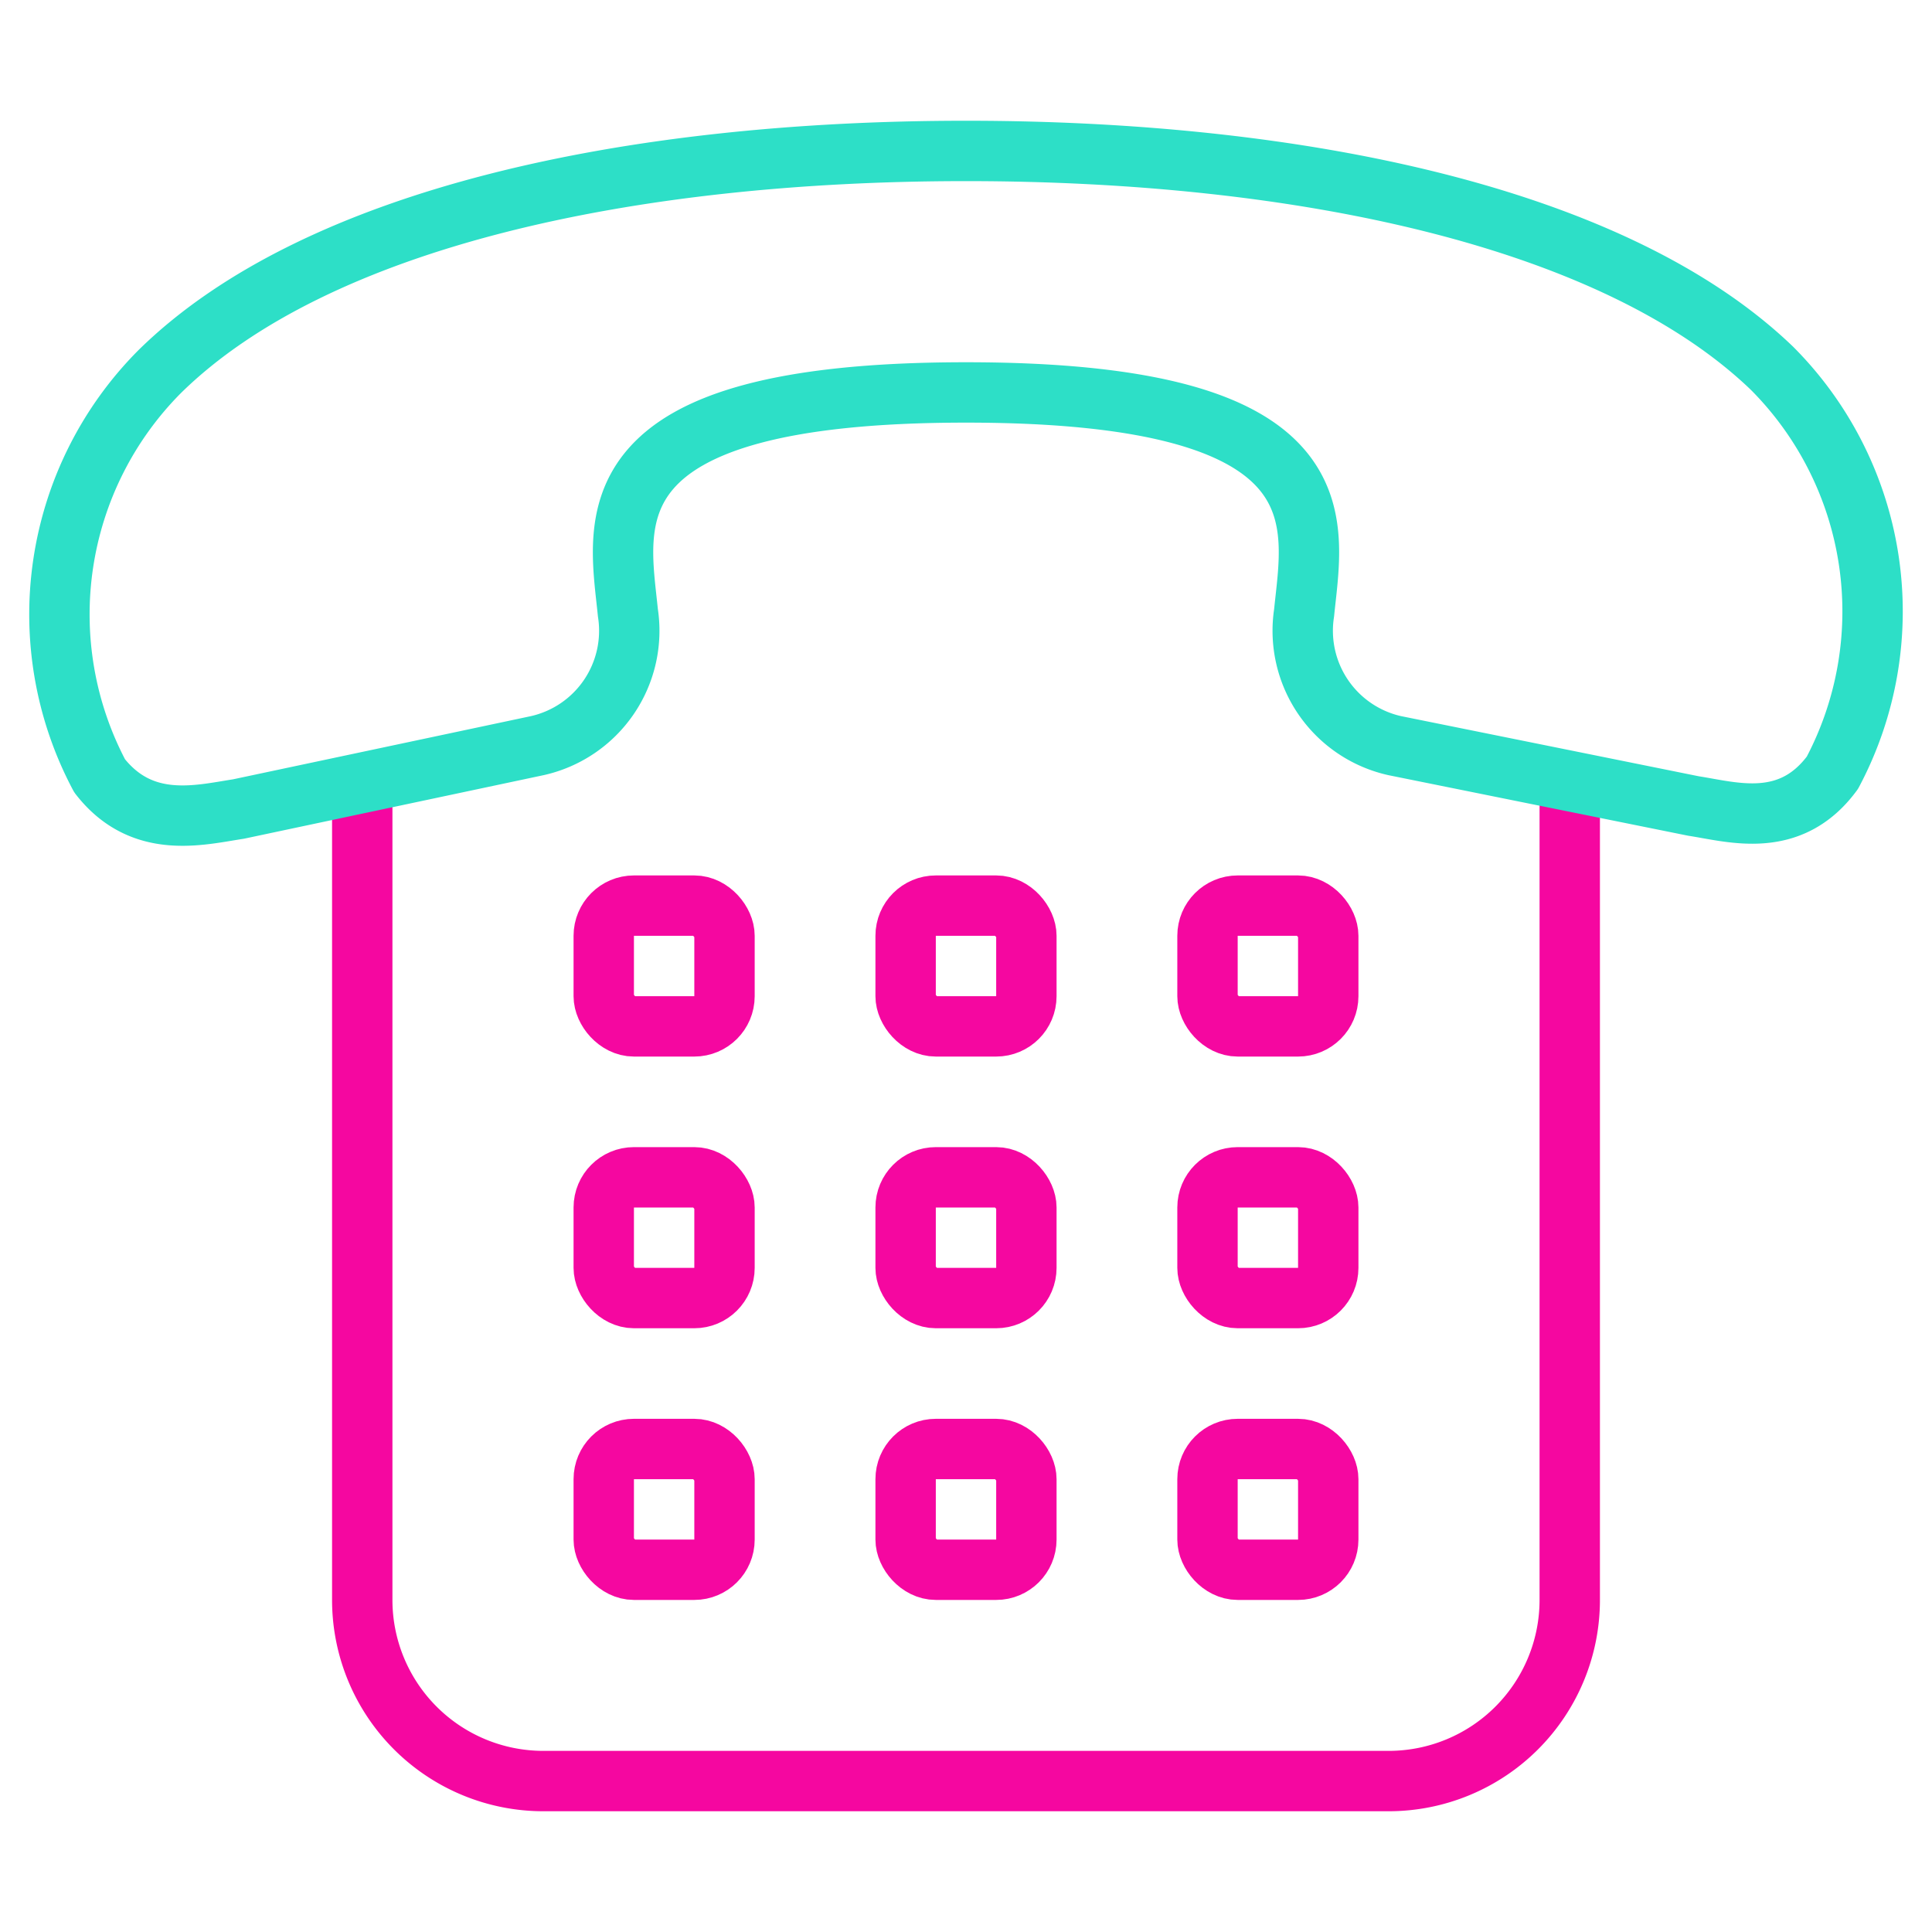 <svg xmlns="http://www.w3.org/2000/svg" viewBox="0 0 64 64" aria-labelledby="title"
aria-describedby="desc" role="img" xmlns:xlink="http://www.w3.org/1999/xlink">
  <title>Landline</title>
  <desc>A line styled icon from Orion Icon Library.</desc>
  <path data-name="layer2"
  d="M52 26.3V53a6 6 0 0 1-6 6H18a6 6 0 0 1-6-6V26.3" fill="none" stroke="#f507a0"
  stroke-miterlimit="10" stroke-width="2" stroke-linejoin="round" stroke-linecap="round"></path>
  <rect data-name="layer2" x="20" y="30" width="4" height="4" rx="1"
  ry="1" fill="none" stroke="#f507a0" stroke-miterlimit="10" stroke-width="2"
  stroke-linejoin="round" stroke-linecap="round"></rect>
  <rect data-name="layer2" x="30" y="30" width="4" height="4" rx="1"
  ry="1" fill="none" stroke="#f507a0" stroke-miterlimit="10" stroke-width="2"
  stroke-linejoin="round" stroke-linecap="round"></rect>
  <rect data-name="layer2" x="40" y="30" width="4" height="4" rx="1"
  ry="1" fill="none" stroke="#f507a0" stroke-miterlimit="10" stroke-width="2"
  stroke-linejoin="round" stroke-linecap="round"></rect>
  <rect data-name="layer2" x="20" y="39" width="4" height="4" rx="1"
  ry="1" fill="none" stroke="#f507a0" stroke-miterlimit="10" stroke-width="2"
  stroke-linejoin="round" stroke-linecap="round"></rect>
  <rect data-name="layer2" x="30" y="39" width="4" height="4" rx="1"
  ry="1" fill="none" stroke="#f507a0" stroke-miterlimit="10" stroke-width="2"
  stroke-linejoin="round" stroke-linecap="round"></rect>
  <rect data-name="layer2" x="40" y="39" width="4" height="4" rx="1"
  ry="1" fill="none" stroke="#f507a0" stroke-miterlimit="10" stroke-width="2"
  stroke-linejoin="round" stroke-linecap="round"></rect>
  <rect data-name="layer2" x="20" y="48" width="4" height="4" rx="1"
  ry="1" fill="none" stroke="#f507a0" stroke-miterlimit="10" stroke-width="2"
  stroke-linejoin="round" stroke-linecap="round"></rect>
  <rect data-name="layer2" x="30" y="48" width="4" height="4" rx="1"
  ry="1" fill="none" stroke="#f507a0" stroke-miterlimit="10" stroke-width="2"
  stroke-linejoin="round" stroke-linecap="round"></rect>
  <rect data-name="layer2" x="40" y="48" width="4" height="4" rx="1"
  ry="1" fill="none" stroke="#f507a0" stroke-miterlimit="10" stroke-width="2"
  stroke-linejoin="round" stroke-linecap="round"></rect>
  <path data-name="layer1" d="M17.8 24.7a3.9 3.9 0 0 0 3-4.4c-.3-3-1.4-7.3 11.2-7.3s11.5 4.3 11.2 7.3a3.9 3.9 0 0 0 3 4.4l9.9 2c1.3.2 3.2.8 4.6-1.1a11.4 11.4 0 0 0-2-13.4C53.5 7.2 43.1 5 32 5S10.5 7.2 5.3 12.3a11.4 11.4 0 0 0-2 13.4c1.4 1.8 3.3 1.3 4.6 1.1z"
  fill="none" stroke="#2ddfc7" stroke-miterlimit="10" stroke-width="2" stroke-linejoin="round"
  stroke-linecap="round"></path>
</svg>
